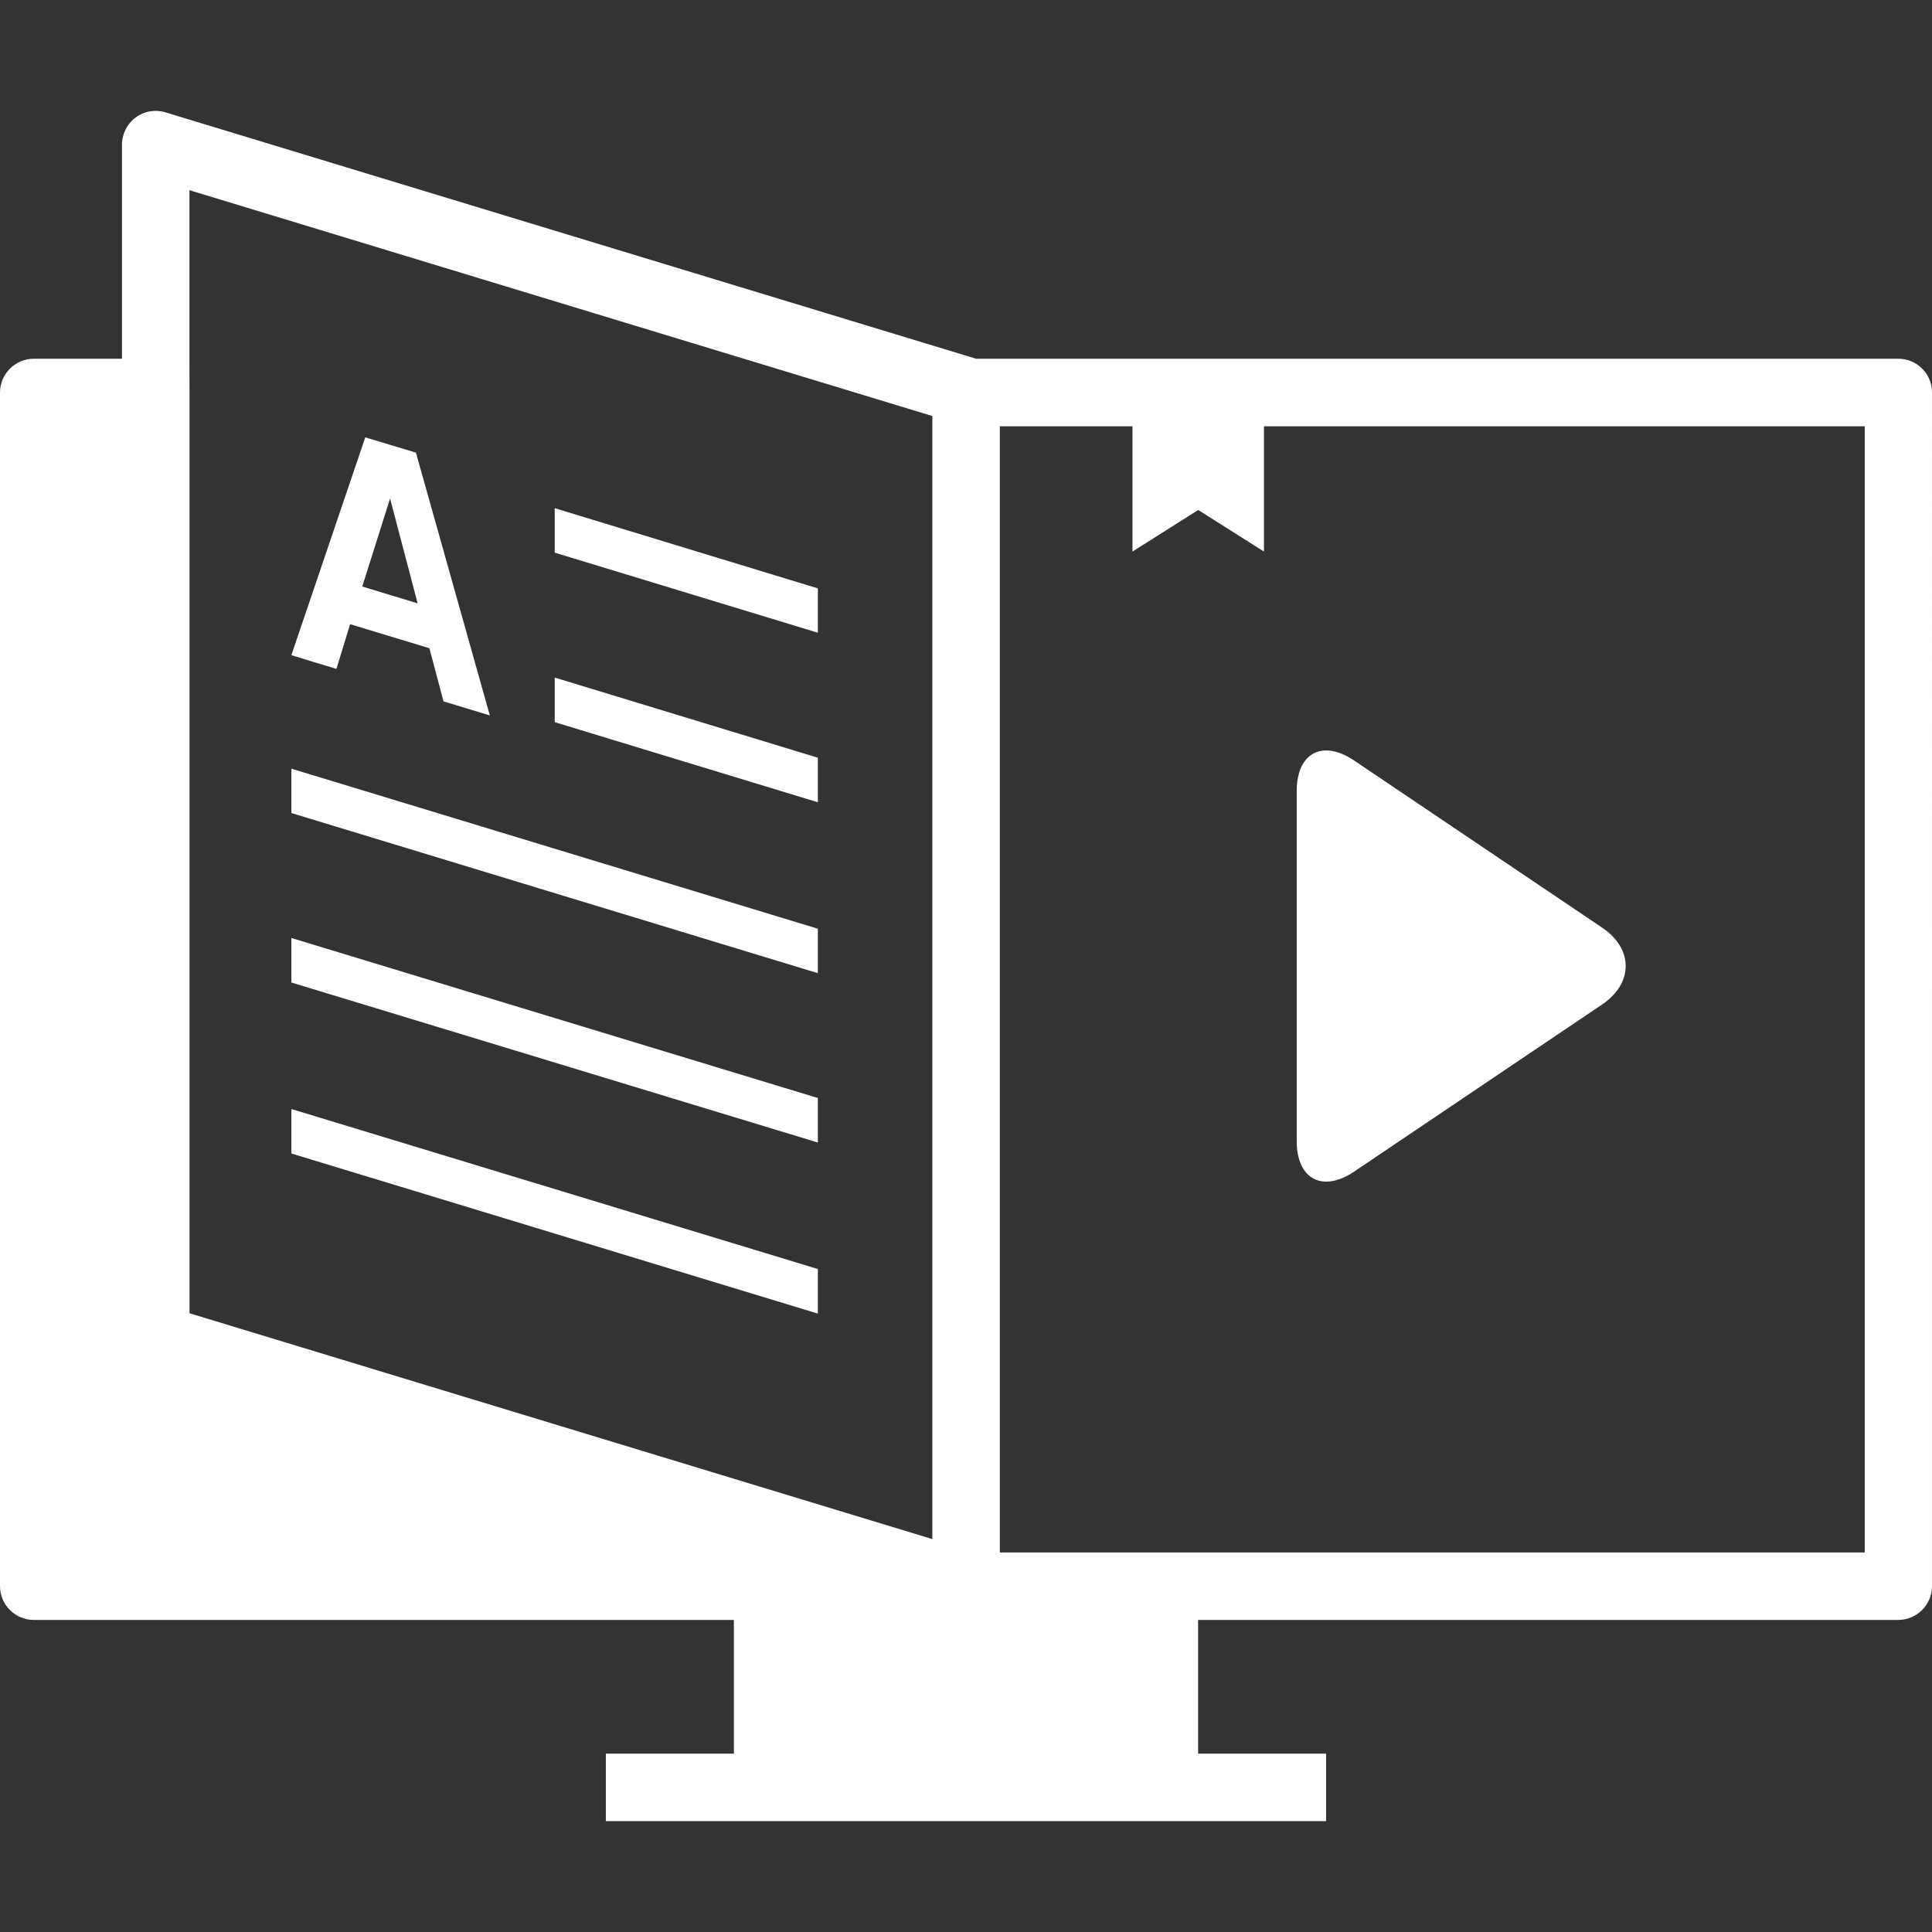 <?xml version="1.0" encoding="iso-8859-1"?>
<!-- Uploaded to: SVG Repo, www.svgrepo.com, Generator: SVG Repo Mixer Tools -->
<!DOCTYPE svg PUBLIC "-//W3C//DTD SVG 1.1//EN" "http://www.w3.org/Graphics/SVG/1.1/DTD/svg11.dtd">
<svg fill="#fff" version="1.1" id="Capa_1" xmlns="http://www.w3.org/2000/svg" xmlns:xlink="http://www.w3.org/1999/xlink" 
	 width="800px" height="800px" viewBox="0 0 66.824 66.824"
	 xml:space="preserve">
<rect x="0" y="0" width="66.824" height="66.824" fill="#333333" stroke="none"/>
<g>
	<path d="M65.66,12.408H33.755v-0.002L5.726,3.887C5.368,3.778,4.987,3.843,4.691,4.065c-0.296,0.219-0.472,0.57-0.472,0.936v7.407
		H1.168C0.526,12.408,0,12.934,0,13.576v41.286c0,0.644,0.526,1.168,1.168,1.168h24.216v4.624h-4.429v1.168v1.167h24.912v-1.167
		v-1.168H41.44V56.03h24.216c0.641,0,1.168-0.524,1.168-1.168V13.576C66.828,12.93,66.306,12.408,65.66,12.408z M6.552,12.408V6.578
		l19.179,5.831l3.845,1.168l2.672,0.813v0.355v38.489L6.555,45.423V14.744v-1.168L6.552,12.408L6.552,12.408z M64.492,53.696h-29.91
		V14.744h4.588v4.333l2.274-1.438l2.274,1.438v-4.333h20.78v38.95h-0.007V53.696z M28.288,21.885l-9.101-2.77v-1.538l9.101,2.774
		V21.885z M28.288,27.749l-9.101-2.771v-1.542l9.101,2.772V27.749z M28.288,33.66l-18.209-5.539v-1.534l18.209,5.536V33.66z
		 M28.288,39.518l-18.209-5.535v-1.54l18.209,5.535V39.518z M28.288,45.435l-18.209-5.538v-1.538l18.209,5.534V45.435z
		 M11.637,23.135l0.472-1.546l2.743,0.832l0.488,1.838l0.798,0.243l0.804,0.243l-2.556-9.089l-0.876-0.264l-0.876-0.264
		l-2.556,7.533l0.786,0.241L11.637,23.135z M13.492,17.242l0.953,3.627l-1.915-0.582L13.492,17.242z M44.851,27.358
		c0-1.314,0.89-1.792,1.984-1.054l8.576,5.779c1.091,0.731,1.091,1.931,0,2.662l-8.576,5.78c-1.095,0.735-1.984,0.256-1.984-1.054
		V27.358z"/>
</g>
</svg>